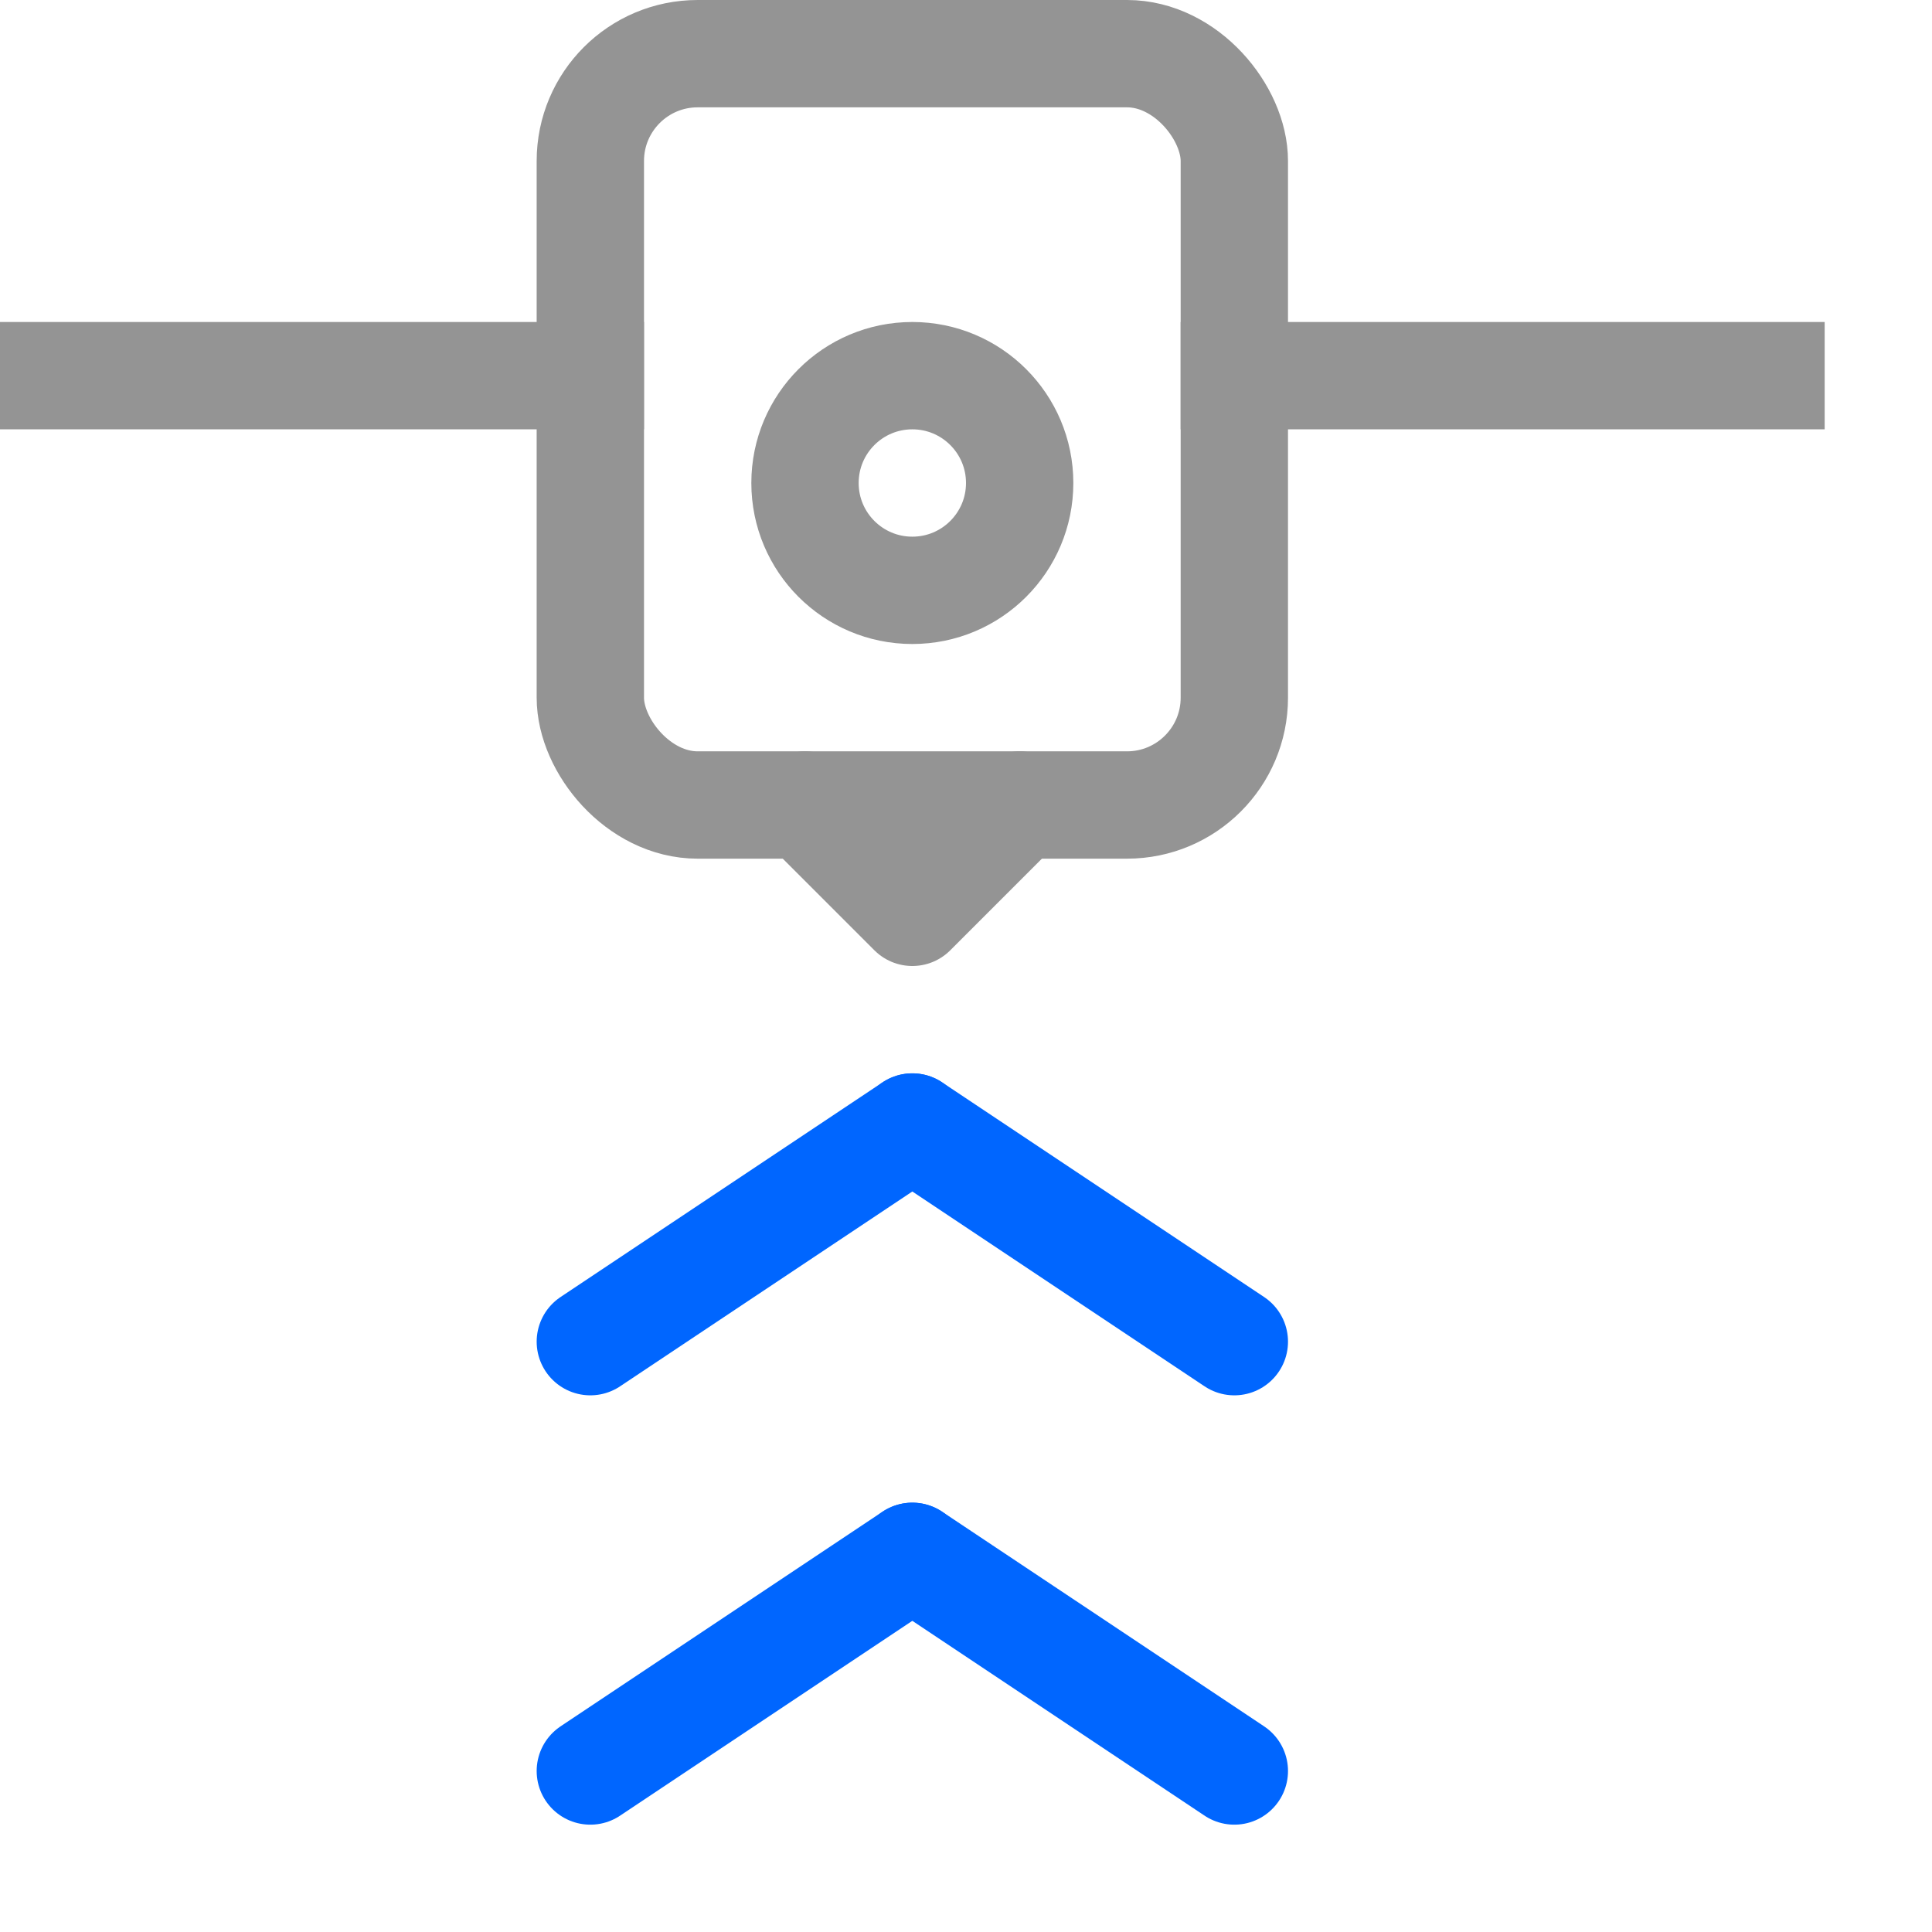 <svg xmlns="http://www.w3.org/2000/svg" width="18" height="18" viewBox="0 0 18 18"><line x1="0.5" y1="3.5" x2="5.5" y2="3.5" style="fill:none;stroke:#949494;stroke-linecap:square;stroke-linejoin:round"/><line x1="11.5" y1="3.5" x2="16.5" y2="3.5" style="fill:none;stroke:#949494;stroke-linecap:square;stroke-linejoin:round"/><rect x="5.5" y="0.5" width="6" height="7" rx="1" style="fill:none;stroke:#949494;stroke-linecap:round;stroke-linejoin:round"/><circle cx="8.5" cy="4.5" r="1" style="fill:none;stroke:#949494;stroke-linecap:round;stroke-linejoin:round"/><polyline points="7.5 7.5 8.5 8.5 8.5 8.5 9.5 7.5" style="fill:none;stroke:#949494;stroke-linecap:round;stroke-linejoin:round"/><line x1="5.5" y1="12.5" x2="8.5" y2="10.5" style="fill:none;stroke:#0066FF;stroke-linecap:round;stroke-linejoin:round"/><line x1="11.5" y1="12.5" x2="8.5" y2="10.5" style="fill:none;stroke:#0066FF;stroke-linecap:round;stroke-linejoin:round"/><line x1="5.5" y1="16.5" x2="8.5" y2="14.5" style="fill:none;stroke:#0066FF;stroke-linecap:round;stroke-linejoin:round"/><line x1="11.5" y1="16.5" x2="8.5" y2="14.5" style="fill:none;stroke:#0066FF;stroke-linecap:round;stroke-linejoin:round"/></svg>